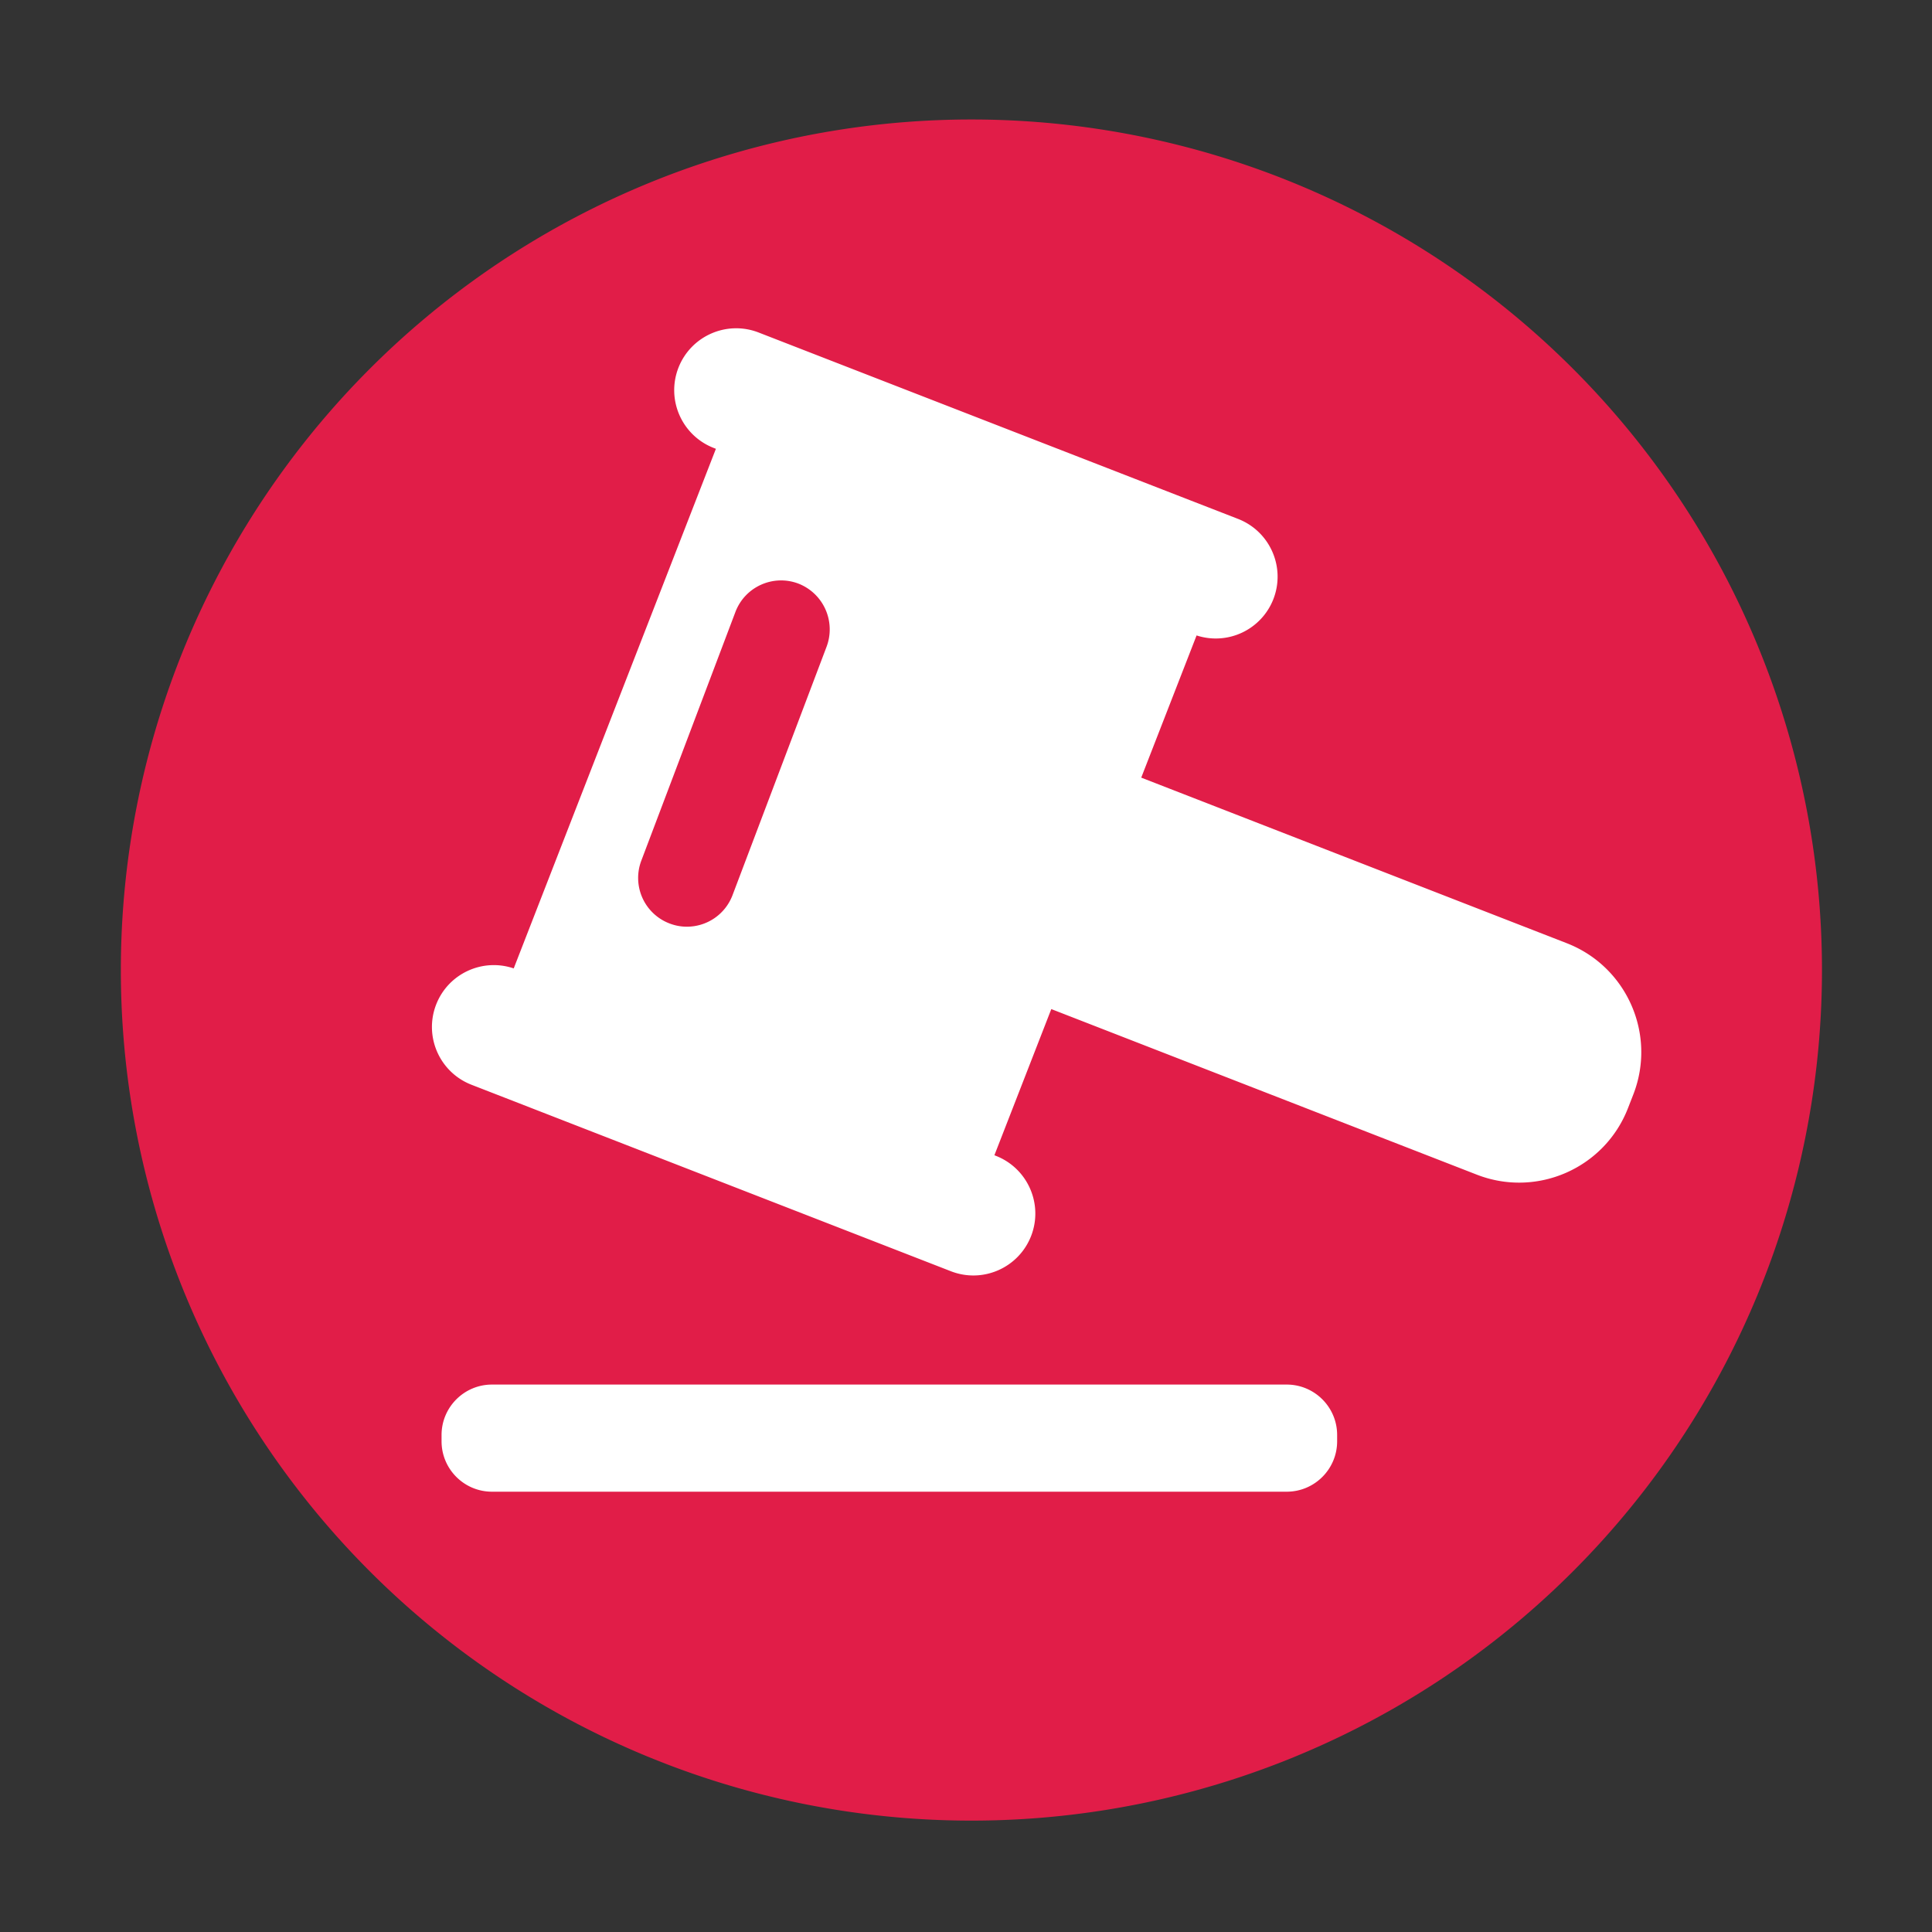 <svg t="1700893179728" class="icon" viewBox="0 0 1024 1024" version="1.1"
    xmlns="http://www.w3.org/2000/svg" p-id="1748" width="200" height="200">
    <rect x="0" y="0" width="1024" height="1024" fill="#333333" stroke="none"/>
    <path
        d="M514.867 514.15m-450.816 0a450.816 450.816 0 1 0 901.632 0 450.816 450.816 0 1 0-901.632 0Z"
        fill="rgb(225,29,72)" p-id="1749"></path>
    <path
        d="M681.984 733.85H260.762c-14.746 0-26.726 11.981-26.726 26.726v3.328c0 14.746 11.981 26.726 26.726 26.726h421.222c14.746 0 26.726-11.981 26.726-26.726v-3.328c0-14.746-11.981-26.726-26.726-26.726zM830.413 499.917L604.877 412.16l29.338-75.366a32.768 32.768 0 0 0 40.704-19.251c6.554-16.896-1.792-35.891-18.688-42.496l-254.157-98.816c-16.896-6.554-35.891 1.792-42.496 18.688-6.554 16.896 1.792 35.891 18.688 42.496l1.178 0.461-107.162 275.405c-16.538-5.632-34.714 2.714-41.114 19.149-6.554 16.896 1.792 35.891 18.688 42.496l254.157 98.867c16.896 6.554 35.891-1.792 42.496-18.688 6.554-16.896-1.792-35.891-18.688-42.496l-0.768-0.307 30.157-77.466 225.536 87.757c31.846 12.39 67.738-3.379 80.128-35.277l2.816-7.219c12.39-31.898-3.43-67.789-35.277-80.179z m-392.294-157.184l-49.869 131.738A25.851 25.851 0 0 1 363.52 491.162c-2.867-0.051-5.786-0.614-8.602-1.69a25.825 25.825 0 0 1-15.002-33.331l49.869-131.789c5.069-13.363 19.968-20.07 33.331-15.053a26.061 26.061 0 0 1 15.002 33.434z"
        fill="#FFFFFF" p-id="1750"></path>
</svg>